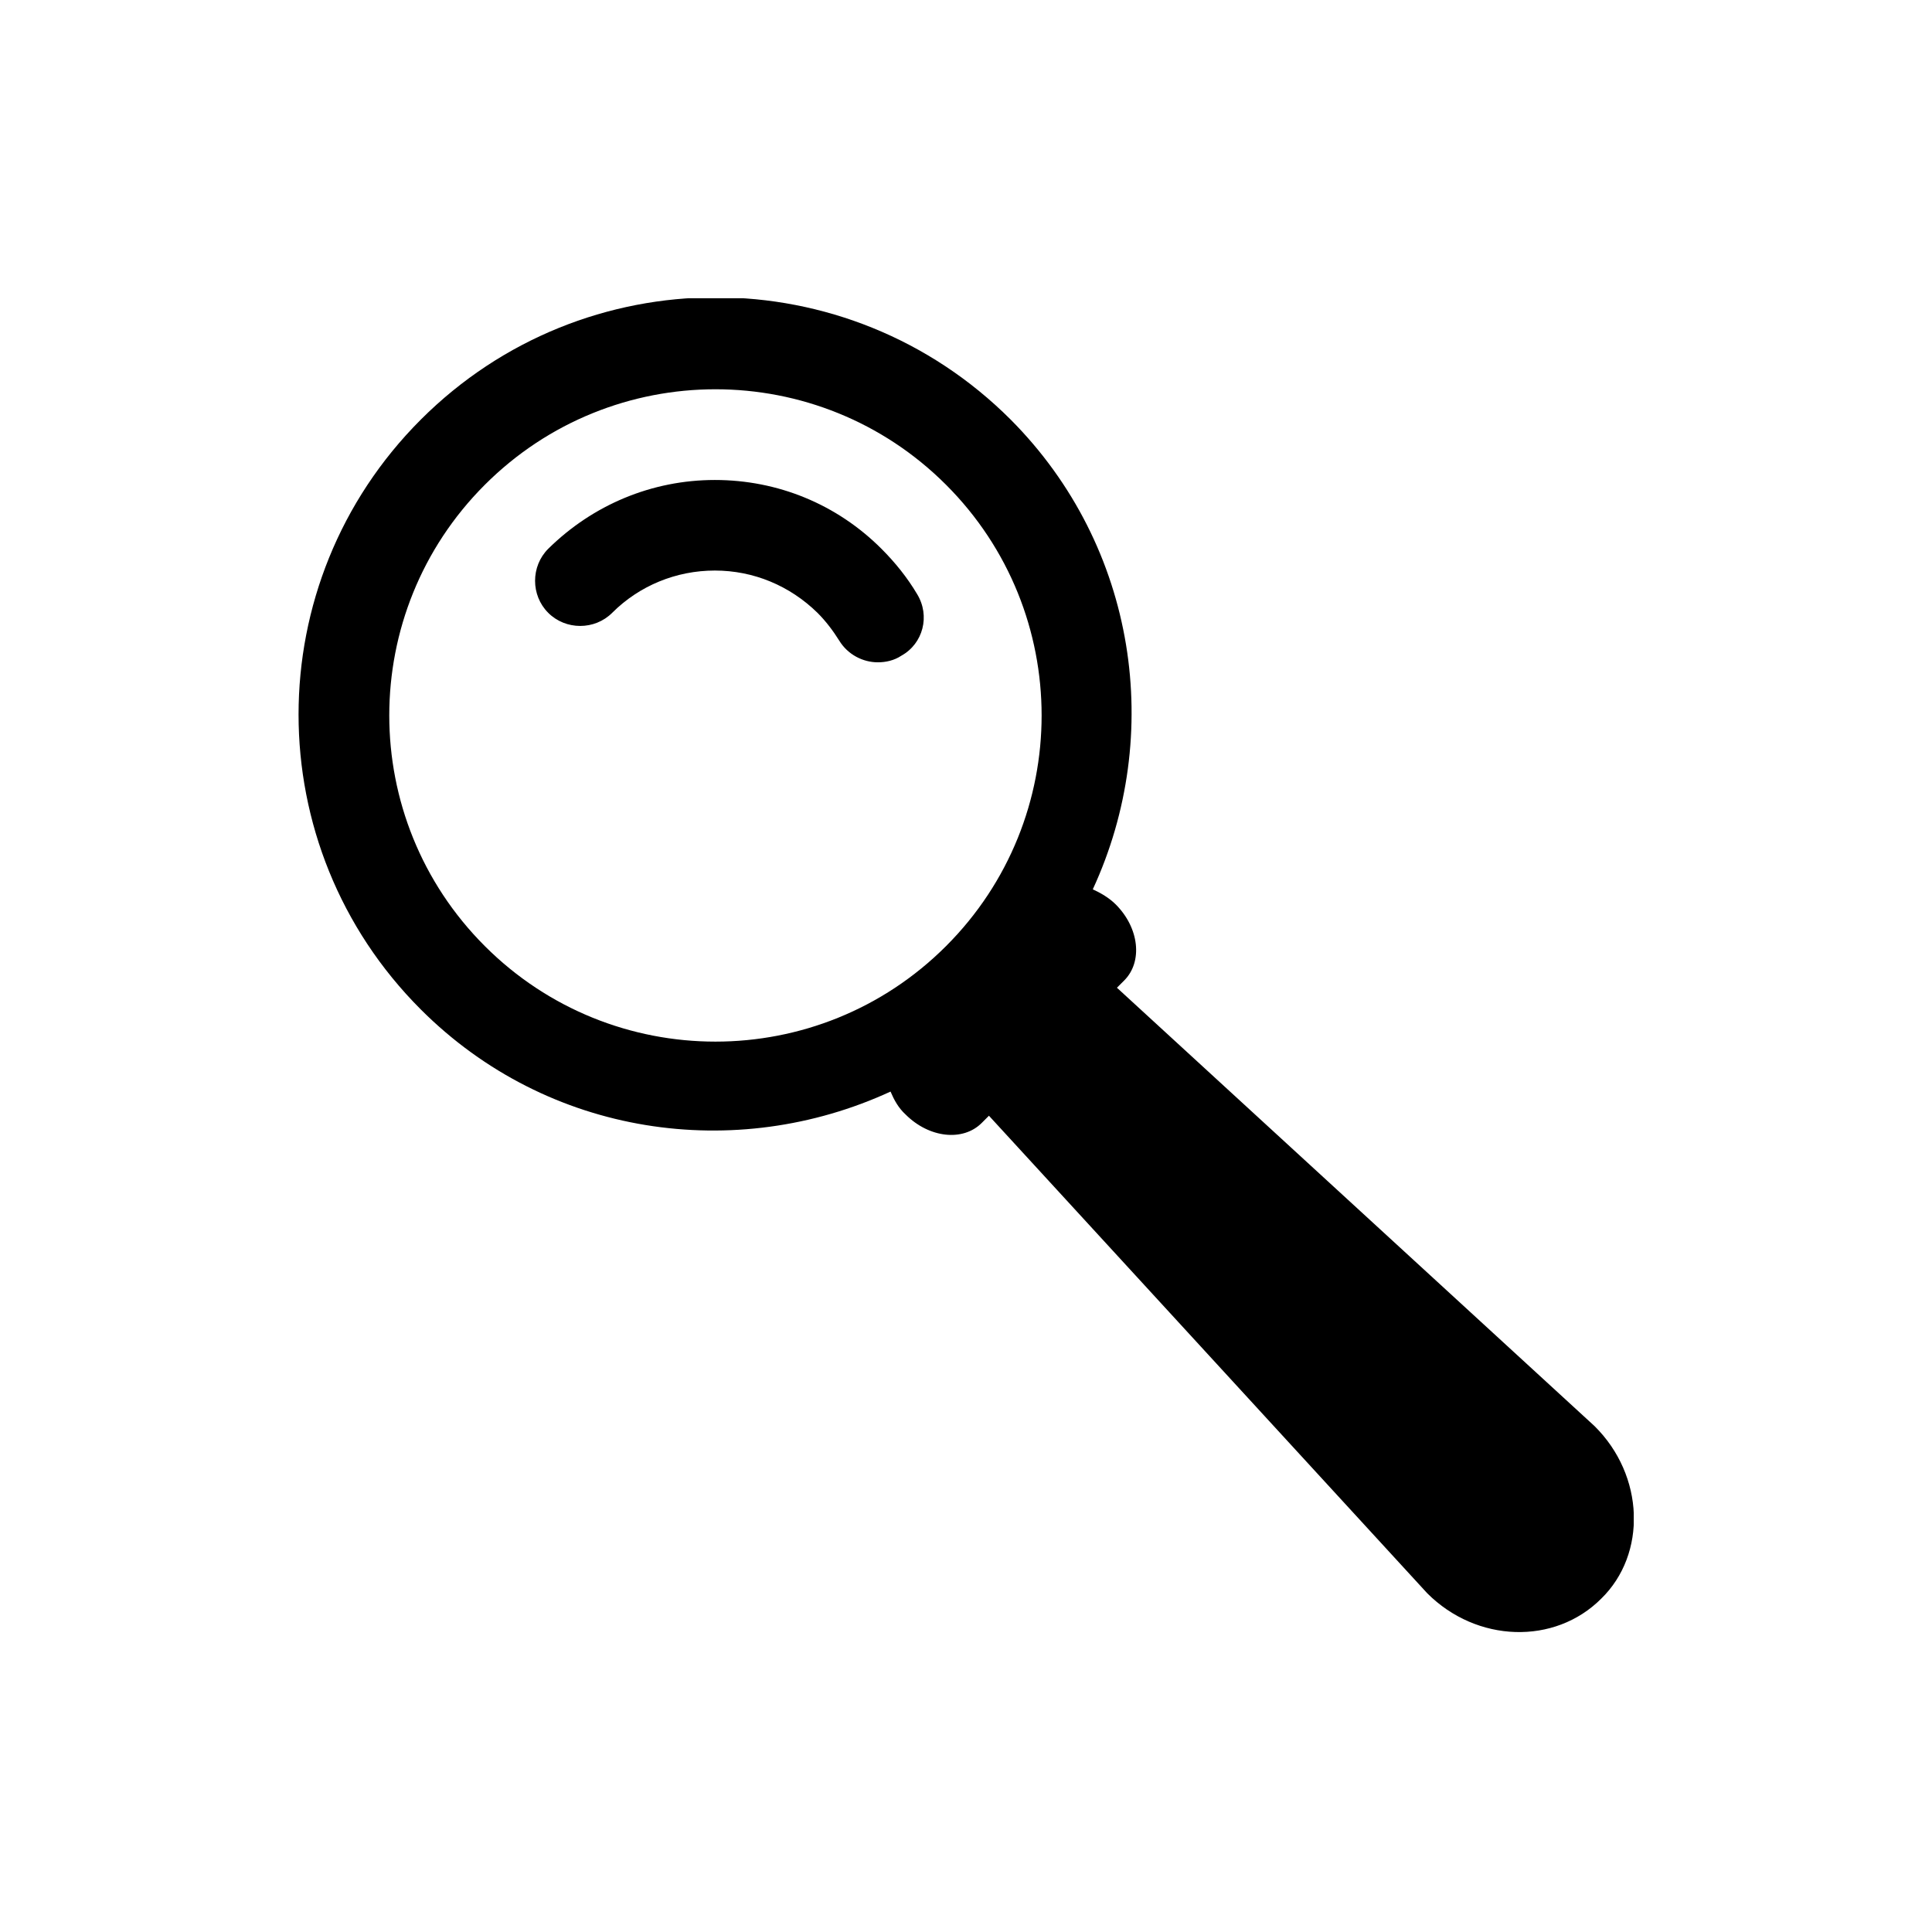 <?xml version="1.0" encoding="utf-8"?>
<!-- Generator: Adobe Illustrator 26.5.0, SVG Export Plug-In . SVG Version: 6.00 Build 0)  -->
<svg version="1.1" id="Layer_1" xmlns="http://www.w3.org/2000/svg" xmlns:xlink="http://www.w3.org/1999/xlink" x="0px" y="0px"
	 viewBox="0 0 320 320" style="enable-background:new 0 0 320 320;" xml:space="preserve">
<style type="text/css">
	.st0{clip-path:url(#SVGID_00000121965230377328259130000013317164541261780891_);fill:#000000;}
	.st1{fill:none;}
</style>
<g>
	<g>
		<defs>
			<rect id="SVGID_1_" x="49.4" y="49.4" width="221.2" height="221.2"/>
		</defs>
		<clipPath id="SVGID_00000032626711977301125380000018086837418933744028_">
			<use xlink:href="#SVGID_1_"  style="overflow:visible;"/>
		</clipPath>
		<path style="clip-path:url(#SVGID_00000032626711977301125380000018086837418933744028_);fill:#000000;" d="M151.9,98.4
			c-1.6-2.7-3.6-5.2-5.9-7.5c-7.4-7.4-17.2-11.4-27.6-11.4s-20.2,4.1-27.6,11.4c-2.9,2.9-2.9,7.7,0,10.6s7.7,2.9,10.6,0
			c4.5-4.5,10.6-7,17-7s12.4,2.5,17,7c1.4,1.4,2.6,3,3.6,4.6c1.4,2.3,3.9,3.6,6.4,3.6c1.3,0,2.7-0.3,3.9-1.1
			C152.9,106.6,154.1,102,151.9,98.4 M156.7,156.7c-21.1,21.1-55.3,21.1-76.4,0s-21.1-55.3,0-76.4s55.3-21.1,76.4,0
			S177.8,135.6,156.7,156.7 M264.1,236.2L185,163.6l1.2-1.2c3.1-3.1,2.5-8.7-1.4-12.6c-1.1-1.1-2.5-1.9-3.8-2.5
			c11.8-25.5,7.4-56.7-13.6-77.8c-27-27-70.7-27-97.7,0s-27,70.7,0,97.7c21.1,21.1,52.2,25.4,77.8,13.6c0.6,1.4,1.3,2.7,2.5,3.8
			c3.9,3.9,9.5,4.5,12.6,1.4l1.2-1.2l72.6,79.1c8.2,8.2,21.1,8.6,28.8,0.9C272.8,257.4,272.4,244.4,264.1,236.2"/>
	</g>
</g>
<rect class="st1" width="320" height="320"/>
</svg>
